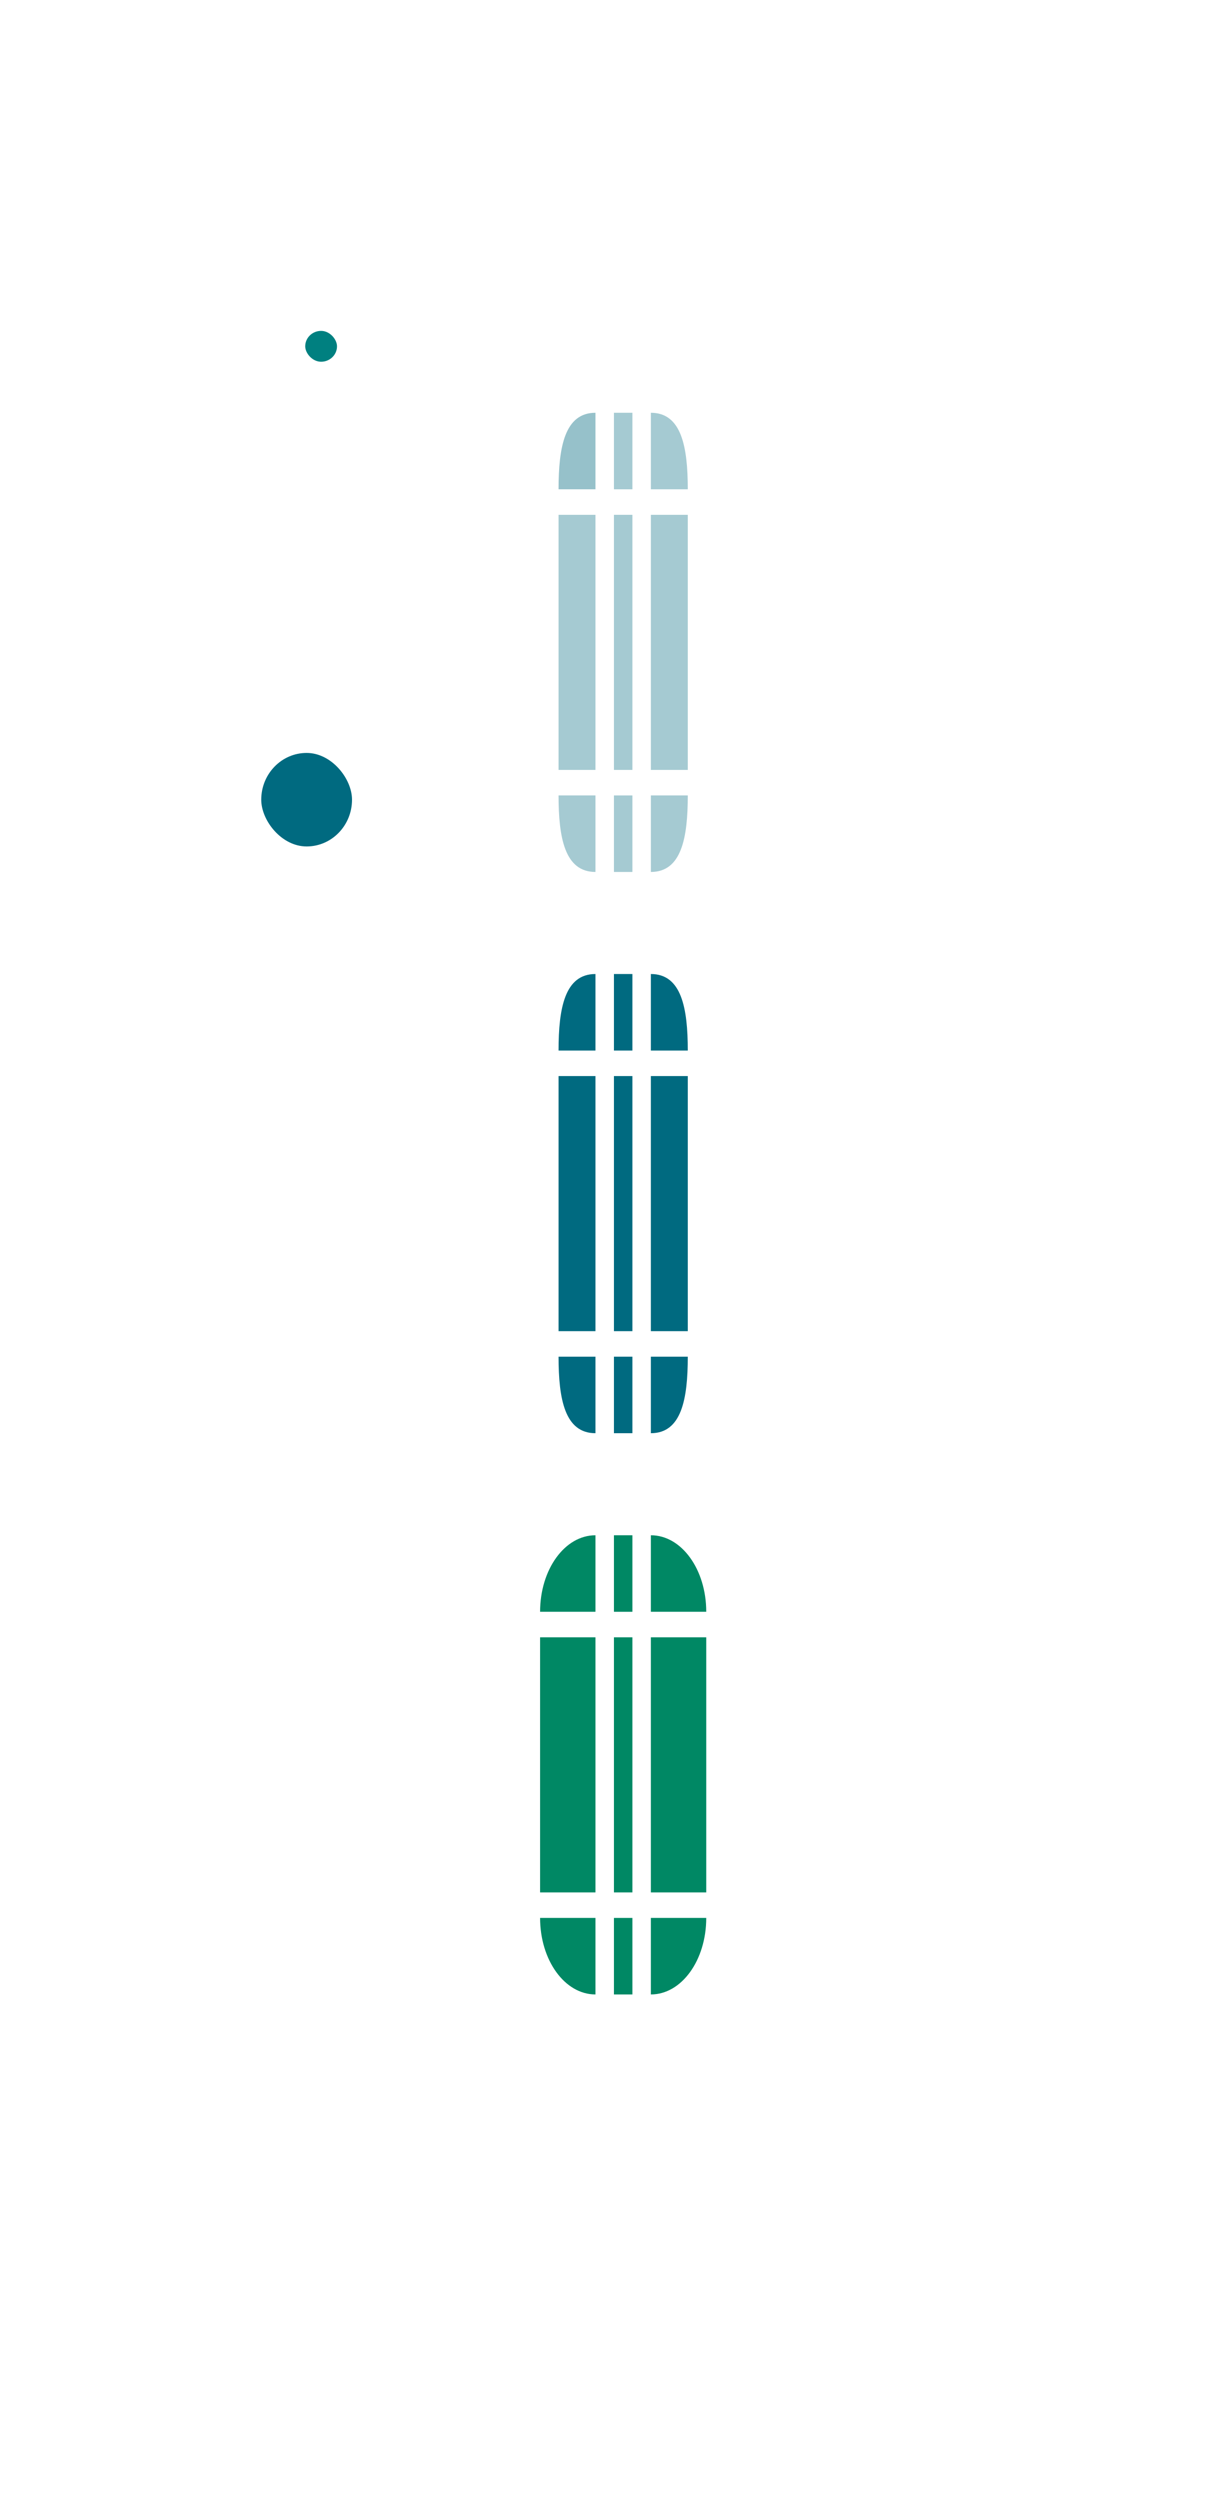 <?xml version="1.0" encoding="UTF-8" standalone="no"?>
<svg
   xmlns:dc="http://purl.org/dc/elements/1.1/"
   xmlns:cc="http://creativecommons.org/ns#"
   xmlns:rdf="http://www.w3.org/1999/02/22-rdf-syntax-ns#"
   xmlns:svg="http://www.w3.org/2000/svg"
   xmlns="http://www.w3.org/2000/svg"
   xmlns:sodipodi="http://sodipodi.sourceforge.net/DTD/sodipodi-0.dtd"
   xmlns:inkscape="http://www.inkscape.org/namespaces/inkscape"
   id="svg3642"
   width="48"
   height="98"
   version="1"
   sodipodi:docname="scrollbar.svg"
   inkscape:version="0.92.4 (5da689c313, 2019-01-14)">
  <defs
     id="defs135" />
  <sodipodi:namedview
     pagecolor="#ffffff"
     bordercolor="#666666"
     borderopacity="1"
     objecttolerance="10"
     gridtolerance="10"
     guidetolerance="10"
     inkscape:pageopacity="0"
     inkscape:pageshadow="2"
     inkscape:window-width="1920"
     inkscape:window-height="1017"
     id="namedview133"
     showgrid="false"
     inkscape:zoom="18.071818"
     inkscape:cx="16.515062"
     inkscape:cy="49.089539"
     inkscape:window-x="0"
     inkscape:window-y="0"
     inkscape:window-maximized="1"
     inkscape:current-layer="svg3642" />
  <g
     id="layer1"
     transform="matrix(0.724,0,0,1,6.7,0.18)"
     style="stroke-width:1.176">
    <rect
       style="opacity:0.6;fill:#006a80;fill-opacity:0.588;fill-rule:evenodd;stroke:none;stroke-width:1.366"
       id="slider-center"
       class="ColorScheme-Text"
       width="1"
       height="10"
       x="24"
       y="20" />
    <g
       id="slider-right"
       transform="matrix(0.75,0,0,1,19.25,13)"
       style="stroke-width:1.176">
      <path
         id="rect3838"
         class="ColorScheme-Text"
         d="m 9,7 v 10 h 2.667 V 7 Z"
         style="color:#31363b;opacity:0.6;fill:#006a80;fill-opacity:0.588;fill-rule:evenodd;stroke:none;stroke-width:1.176"
         inkscape:connector-curvature="0" />
      <rect
         style="opacity:0.01;fill:#e4e6e8;fill-opacity:1;stroke:none;stroke-width:1.176"
         id="rect3856"
         width="1"
         height="10"
         x="29"
         y="20"
         transform="matrix(1.333,0,0,1,-25.667,-13)" />
    </g>
    <g
       id="slider-topright"
       transform="matrix(0.75,0,0,0.75,19.25,13.75)"
       style="stroke-width:1.176">
      <rect
         style="opacity:0.01;fill:#e4e6e8;fill-opacity:1;stroke:none;stroke-width:1.176"
         id="rect3852"
         width="4"
         height="4"
         x="26"
         y="15"
         transform="matrix(1.333,0,0,1.333,-25.667,-18.333)" />
      <path
         id="rect3840"
         class="ColorScheme-Text"
         d="m 9,3 v 4 h 2.667 C 11.667,4.784 11.216,3 9,3 Z"
         style="color:#31363b;opacity:0.6;fill:#006a80;fill-opacity:0.588;fill-rule:evenodd;stroke:none;stroke-width:1.176"
         inkscape:connector-curvature="0" />
    </g>
    <g
       id="slider-bottomright"
       transform="matrix(0.75,0,0,0.75,19.25,18.25)"
       style="stroke-width:1.176">
      <rect
         style="opacity:0.01;fill:#e4e6e8;fill-opacity:1;stroke:none;stroke-width:1.176"
         id="rect3862"
         width="4"
         height="4"
         x="26"
         y="31"
         transform="matrix(1.333,0,0,1.333,-25.667,-24.333)" />
      <path
         style="color:#31363b;opacity:0.6;fill:#006a80;fill-opacity:0.588;fill-rule:evenodd;stroke:none;stroke-width:1.176"
         id="path3871"
         class="ColorScheme-Text"
         d="m 9,21 v -4 h 2.667 c 0,2.216 -0.451,4 -2.667,4 z"
         inkscape:connector-curvature="0" />
    </g>
    <g
       id="slider-left"
       transform="matrix(-0.75,0,0,1,29.75,13)"
       style="stroke-width:1.176">
      <path
         style="color:#31363b;opacity:0.6;fill:#006a80;fill-opacity:0.588;fill-rule:evenodd;stroke:none;stroke-width:1.176"
         id="path3891"
         class="ColorScheme-Text"
         d="m 9,7 v 10 h 2.667 V 7 Z"
         inkscape:connector-curvature="0" />
      <rect
         style="opacity:0.01;fill:#e4e6e8;fill-opacity:1;stroke:none;stroke-width:1.176"
         id="rect3854"
         width="1"
         height="10"
         x="19"
         y="20"
         transform="matrix(-1.333,0,0,1,39.667,-13)" />
    </g>
    <g
       id="slider-topleft"
       transform="matrix(-0.75,0,0,0.75,29.75,13.75)"
       style="stroke-width:1.176">
      <rect
         style="opacity:0.01;fill:#e4e6e8;fill-opacity:1;stroke:none;stroke-width:1.176"
         id="rect3848"
         width="4"
         height="4"
         x="19"
         y="15"
         transform="matrix(-1.333,0,0,1.333,39.667,-18.333)" />
      <path
         style="color:#31363b;opacity:0.7;fill:#006a80;fill-opacity:0.588;fill-rule:evenodd;stroke:none;stroke-width:1.176"
         id="path3895"
         class="ColorScheme-Text"
         d="m 9,3 v 4 h 2.667 C 11.667,4.784 11.216,3 9,3 Z"
         inkscape:connector-curvature="0" />
    </g>
    <g
       id="slider-bottomleft"
       transform="matrix(-0.75,0,0,0.75,29.75,18.25)"
       style="stroke-width:1.176">
      <rect
         style="opacity:0.01;fill:#e4e6e8;fill-opacity:1;stroke:none;stroke-width:1.176"
         id="rect3858"
         width="4"
         height="4"
         x="19"
         y="31"
         transform="matrix(-1.333,0,0,1.333,39.667,-24.333)" />
      <path
         id="path3901"
         class="ColorScheme-Text"
         d="m 9,21 v -4 h 2.667 c 0,2.216 -0.451,4 -2.667,4 z"
         style="color:#31363b;opacity:0.6;fill:#006a80;fill-opacity:0.588;fill-rule:evenodd;stroke:none;stroke-width:1.176"
         inkscape:connector-curvature="0" />
    </g>
    <g
       id="slider-top"
       transform="matrix(0,-0.75,-0.1,0,25.7,25.75)"
       style="stroke-width:1.176">
      <rect
         style="opacity:0.01;fill:#e4e6e8;fill-opacity:1;stroke:none;stroke-width:1.176"
         id="rect3850"
         width="1"
         height="4"
         x="24"
         y="15"
         transform="matrix(0,-10,-1.333,0,34.333,257)" />
      <path
         id="path3909"
         class="ColorScheme-Text"
         d="m 9,7 v 10 h 4 V 7 Z"
         style="opacity:0.6;fill:#006a80;fill-opacity:0.588;fill-rule:evenodd;stroke:none;stroke-width:1.176"
         inkscape:connector-curvature="0" />
    </g>
    <g
       id="slider-bottom"
       transform="matrix(0,0.75,-0.1,0,25.7,24.25)"
       style="stroke-width:1.176">
      <rect
         style="opacity:0.01;fill:#e4e6e8;fill-opacity:1;stroke:none;stroke-width:1.176"
         id="rect3860"
         width="1"
         height="4"
         x="24"
         y="31"
         transform="matrix(0,-10,1.333,0,-32.333,257)" />
      <path
         style="opacity:0.6;fill:#006a80;fill-opacity:0.588;fill-rule:evenodd;stroke:none;stroke-width:1.176"
         id="path3915"
         class="ColorScheme-Text"
         d="m 9,7 v 10 h 4 V 7 Z"
         inkscape:connector-curvature="0" />
    </g>
    <rect
       id="hint-scrollbar-size"
       width="4.917"
       height="3.666"
       x="4.896"
       y="29.334"
       rx="11.057"
       ry="8"
       style="fill:#006a80;fill-opacity:1;fill-rule:nonzero;stroke:none;stroke-width:1.176" />
    <rect
       style="fill:#008080;fill-opacity:1;fill-rule:nonzero;stroke:none;stroke-width:1.144"
       id="hint-tile-center"
       width="1.722"
       height="1.21"
       x="7.278"
       y="12.79"
       rx="2.764"
       ry="2" />
    <g
       id="background-vertical-right"
       transform="matrix(0.75,0,0,1,33.25,13)"
       style="stroke-width:1.176">
      <path
         id="rect3838-1"
         class="ColorScheme-Text"
         d="m 9,7 v 10 h 4 V 7 Z"
         style="opacity:0.001;fill:#000000;fill-opacity:1;fill-rule:evenodd;stroke:none;stroke-width:1.176"
         inkscape:connector-curvature="0" />
      <rect
         style="opacity:0.01;fill:#e4e6e8;fill-opacity:1;stroke:none;stroke-width:1.176"
         id="rect3872"
         width="1"
         height="10"
         x="43"
         y="20"
         transform="matrix(1.333,0,0,1,-44.333,-13)" />
    </g>
    <g
       id="background-vertical-topright"
       transform="matrix(0.75,0,0,0.75,33.25,13.75)"
       style="stroke-width:1.176">
      <rect
         style="opacity:0.01;fill:#e4e6e8;fill-opacity:1;stroke:none;stroke-width:1.176"
         id="rect3868"
         width="4"
         height="4"
         x="40"
         y="15"
         transform="matrix(1.333,0,0,1.333,-44.333,-18.333)" />
      <path
         id="rect3840-1"
         class="ColorScheme-Text"
         d="m 9,3 v 4 h 4 C 13,4.784 11.216,3 9,3 Z"
         style="opacity:0.001;fill:#000000;fill-opacity:1;fill-rule:evenodd;stroke:none;stroke-width:1.176"
         inkscape:connector-curvature="0" />
    </g>
    <g
       id="background-vertical-bottomright"
       transform="matrix(0.75,0,0,0.75,33.25,18.25)"
       style="stroke-width:1.176">
      <rect
         style="opacity:0.01;fill:#e4e6e8;fill-opacity:1;stroke:none;stroke-width:1.176"
         id="rect3878"
         width="4"
         height="4"
         x="40"
         y="31"
         transform="matrix(1.333,0,0,1.333,-44.333,-24.333)" />
      <path
         style="opacity:0.001;fill:#000000;fill-opacity:1;fill-rule:evenodd;stroke:none;stroke-width:1.176"
         id="path3871-2"
         class="ColorScheme-Text"
         d="m 9,21 v -4 h 4 c 0,2.216 -1.784,4 -4,4 z"
         inkscape:connector-curvature="0" />
    </g>
    <g
       id="background-vertical-left"
       transform="matrix(-0.75,0,0,1,43.75,13)"
       style="stroke-width:1.176">
      <path
         style="opacity:0.001;fill:#000000;fill-opacity:1;fill-rule:evenodd;stroke:none;stroke-width:1.176"
         id="path3891-2"
         class="ColorScheme-Text"
         d="m 9,7 v 10 h 4 V 7 Z"
         inkscape:connector-curvature="0" />
      <rect
         style="opacity:0.01;fill:#e4e6e8;fill-opacity:1;stroke:none;stroke-width:1.176"
         id="rect3870"
         width="1"
         height="10"
         x="33"
         y="20"
         transform="matrix(-1.333,0,0,1,58.333,-13)" />
    </g>
    <g
       id="background-vertical-topleft"
       transform="matrix(-0.75,0,0,0.75,43.75,13.75)"
       style="stroke-width:1.176">
      <rect
         style="opacity:0.01;fill:#e4e6e8;fill-opacity:1;stroke:none;stroke-width:1.176"
         id="rect3864"
         width="4"
         height="4"
         x="33"
         y="15"
         transform="matrix(-1.333,0,0,1.333,58.333,-18.333)" />
      <path
         style="opacity:0.001;fill:#000000;fill-opacity:1;fill-rule:evenodd;stroke:none;stroke-width:1.176"
         id="path3895-9"
         class="ColorScheme-Text"
         d="m 9,3 v 4 h 4 C 13,4.784 11.216,3 9,3 Z"
         inkscape:connector-curvature="0" />
    </g>
    <g
       id="background-vertical-bottomleft"
       transform="matrix(-0.75,0,0,0.75,43.75,18.25)"
       style="stroke-width:1.176">
      <rect
         style="opacity:0.01;fill:#e4e6e8;fill-opacity:1;stroke:none;stroke-width:1.176"
         id="rect3874"
         width="4"
         height="4"
         x="33"
         y="31"
         transform="matrix(-1.333,0,0,1.333,58.333,-24.333)" />
      <path
         id="path3901-7"
         class="ColorScheme-Text"
         d="m 9,21 v -4 h 4 c 0,2.216 -1.784,4 -4,4 z"
         style="opacity:0.001;fill:#000000;fill-opacity:1;fill-rule:evenodd;stroke:none;stroke-width:1.176"
         inkscape:connector-curvature="0" />
    </g>
    <g
       id="background-vertical-top"
       transform="matrix(0,-0.75,-0.1,0,39.7,25.75)"
       style="stroke-width:1.176">
      <rect
         style="opacity:0.01;fill:#e4e6e8;fill-opacity:1;stroke:none;stroke-width:1.176"
         id="rect3866"
         width="1"
         height="4"
         x="38"
         y="15"
         transform="matrix(0,-10,-1.333,0,34.333,397)" />
      <path
         id="path3909-8"
         class="ColorScheme-Text"
         d="m 9,7 v 10 h 4 V 7 Z"
         style="opacity:0.001;fill:#000000;fill-opacity:1;fill-rule:evenodd;stroke:none;stroke-width:1.176"
         inkscape:connector-curvature="0" />
    </g>
    <g
       id="background-vertical-bottom"
       transform="matrix(0,0.75,-0.1,0,39.7,24.25)"
       style="stroke-width:1.176">
      <rect
         style="opacity:0.01;fill:#e4e6e8;fill-opacity:1;stroke:none;stroke-width:1.176"
         id="rect3876"
         width="1"
         height="4"
         x="38"
         y="31"
         transform="matrix(0,-10,1.333,0,-32.333,397)" />
      <path
         style="opacity:0.001;fill:#000000;fill-opacity:1;fill-rule:evenodd;stroke:none;stroke-width:1.176"
         id="path3915-5"
         class="ColorScheme-Text"
         d="m 9,7 v 10 h 4 V 7 Z"
         inkscape:connector-curvature="0" />
    </g>
    <rect
       style="fill:#008864;fill-opacity:1;fill-rule:evenodd;stroke:none;stroke-width:1.366"
       id="sunken-slider-center"
       class="ColorScheme-ButtonHover"
       width="1"
       height="10"
       x="24"
       y="64" />
    <g
       id="sunken-slider-right"
       transform="matrix(0.75,0,0,1,19.25,57)"
       style="stroke-width:1.176">
      <path
         id="rect3838-4-8"
         class="ColorScheme-ButtonHover"
         d="m 9,7 v 10 h 4 V 7 Z"
         style="fill:#008864;fill-opacity:1;fill-rule:evenodd;stroke:none;stroke-width:1.176"
         inkscape:connector-curvature="0" />
      <rect
         style="opacity:0.01;fill:#e4e6e8;fill-opacity:1;stroke:none;stroke-width:1.176"
         id="rect3924"
         width="1"
         height="10"
         x="29"
         y="64"
         transform="matrix(1.333,0,0,1,-25.667,-57)" />
    </g>
    <g
       id="sunken-slider-topright"
       transform="matrix(0.75,0,0,0.75,19.25,57.75)"
       style="stroke-width:1.176">
      <rect
         style="opacity:0.01;fill:#e4e6e8;fill-opacity:1;stroke:none;stroke-width:1.176"
         id="rect3920"
         width="4"
         height="4"
         x="26"
         y="59"
         transform="matrix(1.333,0,0,1.333,-25.667,-77)" />
      <path
         id="rect3840-2-9"
         class="ColorScheme-ButtonHover"
         d="m 9,3 v 4 h 4 C 13,4.784 11.216,3 9,3 Z"
         style="fill:#008864;fill-opacity:1;fill-rule:evenodd;stroke:none;stroke-width:1.176"
         inkscape:connector-curvature="0" />
    </g>
    <g
       id="sunken-slider-bottomright"
       transform="matrix(0.75,0,0,0.75,19.25,62.25)"
       style="stroke-width:1.176">
      <rect
         style="opacity:0.01;fill:#e4e6e8;fill-opacity:1;stroke:none;stroke-width:1.176"
         id="rect3930"
         width="4"
         height="4"
         x="26"
         y="75"
         transform="matrix(1.333,0,0,1.333,-25.667,-83)" />
      <path
         style="fill:#008864;fill-opacity:1;fill-rule:evenodd;stroke:none;stroke-width:1.176"
         id="path3871-1-7"
         class="ColorScheme-ButtonHover"
         d="m 9,21 v -4 h 4 c 0,2.216 -1.784,4 -4,4 z"
         inkscape:connector-curvature="0" />
    </g>
    <g
       id="sunken-slider-left"
       transform="matrix(-0.75,0,0,1,29.75,57)"
       style="stroke-width:1.176">
      <path
         style="fill:#008864;fill-opacity:1;fill-rule:evenodd;stroke:none;stroke-width:1.176"
         id="path3891-9-4"
         class="ColorScheme-ButtonHover"
         d="m 9,7 v 10 h 4 V 7 Z"
         inkscape:connector-curvature="0" />
      <rect
         style="opacity:0.01;fill:#e4e6e8;fill-opacity:1;stroke:none;stroke-width:1.176"
         id="rect3922"
         width="1"
         height="10"
         x="19"
         y="64"
         transform="matrix(-1.333,0,0,1,39.667,-57)" />
    </g>
    <g
       id="sunken-slider-topleft"
       transform="matrix(-0.75,0,0,0.75,29.75,57.75)"
       style="stroke-width:1.176">
      <rect
         style="opacity:0.01;fill:#e4e6e8;fill-opacity:1;stroke:none;stroke-width:1.176"
         id="rect3916"
         width="4"
         height="4"
         x="19"
         y="59"
         transform="matrix(-1.333,0,0,1.333,39.667,-77)" />
      <path
         style="fill:#008864;fill-opacity:1;fill-rule:evenodd;stroke:none;stroke-width:1.176"
         id="path3895-2-1"
         class="ColorScheme-ButtonHover"
         d="m 9,3 v 4 h 4 C 13,4.784 11.216,3 9,3 Z"
         inkscape:connector-curvature="0" />
    </g>
    <g
       id="sunken-slider-bottomleft"
       transform="matrix(-0.75,0,0,0.75,29.75,62.25)"
       style="stroke-width:1.176">
      <rect
         style="opacity:0.01;fill:#e4e6e8;fill-opacity:1;stroke:none;stroke-width:1.176"
         id="rect3926"
         width="4"
         height="4"
         x="19"
         y="75"
         transform="matrix(-1.333,0,0,1.333,39.667,-83)" />
      <path
         id="path3901-9-9"
         class="ColorScheme-ButtonHover"
         d="m 9,21 v -4 h 4 c 0,2.216 -1.784,4 -4,4 z"
         style="fill:#008864;fill-opacity:1;fill-rule:evenodd;stroke:none;stroke-width:1.176"
         inkscape:connector-curvature="0" />
    </g>
    <g
       id="sunken-slider-top"
       transform="matrix(0,-0.75,-0.1,0,25.7,69.75)"
       style="stroke-width:1.176">
      <rect
         style="opacity:0.01;fill:#e4e6e8;fill-opacity:1;stroke:none;stroke-width:1.176"
         id="rect3918"
         width="1"
         height="4"
         x="24"
         y="59"
         transform="matrix(0,-10,-1.333,0,93,257)" />
      <path
         id="path3909-6-1"
         class="ColorScheme-ButtonHover"
         d="m 9,7 v 10 h 4 V 7 Z"
         style="fill:#008864;fill-opacity:1;fill-rule:evenodd;stroke:none;stroke-width:1.176"
         inkscape:connector-curvature="0" />
    </g>
    <g
       id="sunken-slider-bottom"
       transform="matrix(0,0.75,-0.1,0,25.7,68.25)"
       style="stroke-width:1.176">
      <rect
         style="opacity:0.01;fill:#e4e6e8;fill-opacity:1;stroke:none;stroke-width:1.176"
         id="rect3928"
         width="1"
         height="4"
         x="24"
         y="75"
         transform="matrix(0,-10,1.333,0,-91,257)" />
      <path
         style="fill:#008864;fill-opacity:1;fill-rule:evenodd;stroke:none;stroke-width:1.176"
         id="path3915-6-3"
         class="ColorScheme-ButtonHover"
         d="m 9,7 v 10 h 4 V 7 Z"
         inkscape:connector-curvature="0" />
    </g>
    <rect
       id="mouseover-slider-center"
       class="ColorScheme-ButtonHover"
       width="1"
       height="10"
       x="24"
       y="42"
       style="opacity:1;fill:#006a80;fill-opacity:1;fill-rule:evenodd;stroke:none;stroke-width:1.366" />
    <g
       id="mouseover-slider-right"
       transform="matrix(0.75,0,0,1,19.25,35)"
       style="stroke-width:1.176">
      <path
         style="color:#93cee9;opacity:1;fill:#006a80;fill-opacity:1;fill-rule:evenodd;stroke:none;stroke-width:1.176"
         id="path3963"
         class="ColorScheme-ButtonHover"
         d="m 9,7 v 10 h 2.667 V 7 Z"
         inkscape:connector-curvature="0" />
      <rect
         id="rect3965"
         width="1"
         height="10"
         x="29"
         y="64"
         transform="matrix(1.333,0,0,1,-25.667,-57)"
         style="opacity:0.01;fill:#e4e6e8;fill-opacity:1;stroke:none;stroke-width:1.176" />
    </g>
    <g
       id="mouseover-slider-topright"
       transform="matrix(0.75,0,0,0.75,19.25,35.75)"
       style="stroke-width:1.176">
      <rect
         id="rect3969"
         width="4"
         height="4"
         x="26"
         y="59"
         transform="matrix(1.333,0,0,1.333,-25.667,-77)"
         style="opacity:0.01;fill:#e4e6e8;fill-opacity:1;stroke:none;stroke-width:1.176" />
      <path
         style="color:#93cee9;opacity:1;fill:#006a80;fill-opacity:1;fill-rule:evenodd;stroke:none;stroke-width:1.176"
         id="path3971"
         class="ColorScheme-ButtonHover"
         d="m 9,3 v 4 h 2.667 C 11.667,4.784 11.216,3 9,3 Z"
         inkscape:connector-curvature="0" />
    </g>
    <g
       id="mouseover-slider-bottomright"
       transform="matrix(0.75,0,0,0.75,19.25,40.25)"
       style="stroke-width:1.176">
      <rect
         id="rect3975"
         width="4"
         height="4"
         x="26"
         y="75"
         transform="matrix(1.333,0,0,1.333,-25.667,-83)"
         style="opacity:0.01;fill:#e4e6e8;fill-opacity:1;stroke:none;stroke-width:1.176" />
      <path
         id="path3977"
         class="ColorScheme-ButtonHover"
         d="m 9,21 v -4 h 2.667 c 0,2.216 -0.451,4 -2.667,4 z"
         style="color:#93cee9;opacity:1;fill:#006a80;fill-opacity:1;fill-rule:evenodd;stroke:none;stroke-width:1.176"
         inkscape:connector-curvature="0" />
    </g>
    <g
       id="mouseover-slider-left"
       transform="matrix(-0.75,0,0,1,29.75,35)"
       style="stroke-width:1.176">
      <path
         id="path3981"
         class="ColorScheme-ButtonHover"
         d="m 9,7 v 10 h 2.667 V 7 Z"
         style="color:#93cee9;opacity:1;fill:#006a80;fill-opacity:1;fill-rule:evenodd;stroke:none;stroke-width:1.176"
         inkscape:connector-curvature="0" />
      <rect
         id="rect3983"
         width="1"
         height="10"
         x="19"
         y="64"
         transform="matrix(-1.333,0,0,1,39.667,-57)"
         style="opacity:0.01;fill:#e4e6e8;fill-opacity:1;stroke:none;stroke-width:1.176" />
    </g>
    <g
       id="mouseover-slider-topleft"
       transform="matrix(-0.75,0,0,0.75,29.75,35.75)"
       style="stroke-width:1.176">
      <rect
         id="rect3987"
         width="4"
         height="4"
         x="19"
         y="59"
         transform="matrix(-1.333,0,0,1.333,39.667,-77)"
         style="opacity:0.01;fill:#e4e6e8;fill-opacity:1;stroke:none;stroke-width:1.176" />
      <path
         id="path3989"
         class="ColorScheme-ButtonHover"
         d="m 9,3 v 4 h 2.667 C 11.667,4.784 11.216,3 9,3 Z"
         style="color:#93cee9;opacity:1;fill:#006a80;fill-opacity:1;fill-rule:evenodd;stroke:none;stroke-width:1.176"
         inkscape:connector-curvature="0" />
    </g>
    <g
       id="mouseover-slider-bottomleft"
       transform="matrix(-0.75,0,0,0.75,29.75,40.25)"
       style="stroke-width:1.176">
      <rect
         id="rect3993"
         width="4"
         height="4"
         x="19"
         y="75"
         transform="matrix(-1.333,0,0,1.333,39.667,-83)"
         style="opacity:0.01;fill:#e4e6e8;fill-opacity:1;stroke:none;stroke-width:1.176" />
      <path
         style="color:#93cee9;opacity:1;fill:#006a80;fill-opacity:1;fill-rule:evenodd;stroke:none;stroke-width:1.176"
         id="path3995"
         class="ColorScheme-ButtonHover"
         d="m 9,21 v -4 h 2.667 c 0,2.216 -0.451,4 -2.667,4 z"
         inkscape:connector-curvature="0" />
    </g>
    <g
       id="mouseover-slider-top"
       transform="matrix(0,-0.75,-0.1,0,25.7,47.75)"
       style="stroke-width:1.176">
      <rect
         id="rect3999"
         width="1"
         height="4"
         x="24"
         y="59"
         transform="matrix(0,-10,-1.333,0,93,257)"
         style="opacity:0.01;fill:#e4e6e8;fill-opacity:1;stroke:none;stroke-width:1.176" />
      <path
         style="opacity:1;fill:#006a80;fill-opacity:1;fill-rule:evenodd;stroke:none;stroke-width:1.176"
         id="path4001"
         class="ColorScheme-ButtonHover"
         d="m 9,7 v 10 h 4 V 7 Z"
         inkscape:connector-curvature="0" />
    </g>
    <g
       id="mouseover-slider-bottom"
       transform="matrix(0,0.75,-0.1,0,25.7,46.25)"
       style="stroke-width:1.176">
      <rect
         id="rect4005"
         width="1"
         height="4"
         x="24"
         y="75"
         transform="matrix(0,-10,1.333,0,-91,257)"
         style="opacity:0.01;fill:#e4e6e8;fill-opacity:1;stroke:none;stroke-width:1.176" />
      <path
         id="path4007"
         class="ColorScheme-ButtonHover"
         d="m 9,7 v 10 h 4 V 7 Z"
         style="opacity:1;fill:#006a80;fill-opacity:1;fill-rule:evenodd;stroke:none;stroke-width:1.176"
         inkscape:connector-curvature="0" />
    </g>
    <g
       id="background-vertical-center"
       style="stroke-width:1.176">
      <rect
         id="rect4272"
         class="ColorScheme-Text"
         width="1"
         height="10"
         x="38"
         y="20"
         style="opacity:0.001;fill:#000000;fill-opacity:1;fill-rule:evenodd;stroke:none;stroke-width:1.176" />
    </g>
    <g
       id="background-horizontal-right"
       transform="matrix(0.75,0,0,1,33.25,35)"
       style="stroke-width:1.176">
      <path
         style="opacity:0.001;fill:#000000;fill-opacity:1;fill-rule:evenodd;stroke:none;stroke-width:1.176"
         id="path4288"
         class="ColorScheme-Text"
         d="m 9,7 v 10 h 4 V 7 Z"
         inkscape:connector-curvature="0" />
      <rect
         id="rect4290"
         width="1"
         height="10"
         x="43"
         y="20"
         transform="matrix(1.333,0,0,1,-44.333,-13)"
         style="opacity:0.01;fill:#e4e6e8;fill-opacity:1;stroke:none;stroke-width:1.176" />
    </g>
    <g
       id="background-horizontal-topright"
       transform="matrix(0.75,0,0,0.75,33.25,35.75)"
       style="stroke-width:1.176">
      <rect
         id="rect4296"
         width="4"
         height="4"
         x="40"
         y="15"
         transform="matrix(1.333,0,0,1.333,-44.333,-18.333)"
         style="opacity:0.01;fill:#e4e6e8;fill-opacity:1;stroke:none;stroke-width:1.176" />
      <path
         style="opacity:0.001;fill:#000000;fill-opacity:1;fill-rule:evenodd;stroke:none;stroke-width:1.176"
         id="path4298"
         class="ColorScheme-Text"
         d="m 9,3 v 4 h 4 C 13,4.784 11.216,3 9,3 Z"
         inkscape:connector-curvature="0" />
    </g>
    <g
       id="background-horizontal-bottomright"
       transform="matrix(0.75,0,0,0.75,33.25,40.25)"
       style="stroke-width:1.176">
      <rect
         id="rect4304"
         width="4"
         height="4"
         x="40"
         y="31"
         transform="matrix(1.333,0,0,1.333,-44.333,-24.333)"
         style="opacity:0.01;fill:#e4e6e8;fill-opacity:1;stroke:none;stroke-width:1.176" />
      <path
         id="path4306"
         class="ColorScheme-Text"
         d="m 9,21 v -4 h 4 c 0,2.216 -1.784,4 -4,4 z"
         style="opacity:0.001;fill:#000000;fill-opacity:1;fill-rule:evenodd;stroke:none;stroke-width:1.176"
         inkscape:connector-curvature="0" />
    </g>
    <g
       id="background-horizontal-left"
       transform="matrix(-0.75,0,0,1,43.75,35)"
       style="stroke-width:1.176">
      <path
         id="path4312"
         class="ColorScheme-Text"
         d="m 9,7 v 10 h 4 V 7 Z"
         style="opacity:0.001;fill:#000000;fill-opacity:1;fill-rule:evenodd;stroke:none;stroke-width:1.176"
         inkscape:connector-curvature="0" />
      <rect
         id="rect4314"
         width="1"
         height="10"
         x="33"
         y="20"
         transform="matrix(-1.333,0,0,1,58.333,-13)"
         style="opacity:0.01;fill:#e4e6e8;fill-opacity:1;stroke:none;stroke-width:1.176" />
    </g>
    <g
       id="background-horizontal-topleft"
       transform="matrix(-0.75,0,0,0.75,43.75,35.75)"
       style="stroke-width:1.176">
      <rect
         id="rect4320"
         width="4"
         height="4"
         x="33"
         y="15"
         transform="matrix(-1.333,0,0,1.333,58.333,-18.333)"
         style="opacity:0.01;fill:#e4e6e8;fill-opacity:1;stroke:none;stroke-width:1.176" />
      <path
         id="path4322"
         class="ColorScheme-Text"
         d="m 9,3 v 4 h 4 C 13,4.784 11.216,3 9,3 Z"
         style="opacity:0.001;fill:#000000;fill-opacity:1;fill-rule:evenodd;stroke:none;stroke-width:1.176"
         inkscape:connector-curvature="0" />
    </g>
    <g
       id="background-horizontal-bottomleft"
       transform="matrix(-0.75,0,0,0.75,43.75,40.25)"
       style="stroke-width:1.176">
      <rect
         id="rect4328"
         width="4"
         height="4"
         x="33"
         y="31"
         transform="matrix(-1.333,0,0,1.333,58.333,-24.333)"
         style="opacity:0.01;fill:#e4e6e8;fill-opacity:1;stroke:none;stroke-width:1.176" />
      <path
         style="opacity:0.001;fill:#000000;fill-opacity:1;fill-rule:evenodd;stroke:none;stroke-width:1.176"
         id="path4330"
         class="ColorScheme-Text"
         d="m 9,21 v -4 h 4 c 0,2.216 -1.784,4 -4,4 z"
         inkscape:connector-curvature="0" />
    </g>
    <g
       id="background-horizontal-top"
       transform="matrix(0,-0.75,-0.1,0,39.7,47.75)"
       style="stroke-width:1.176">
      <rect
         id="rect4336"
         width="1"
         height="4"
         x="38"
         y="15"
         transform="matrix(0,-10,-1.333,0,34.333,397)"
         style="opacity:0.01;fill:#e4e6e8;fill-opacity:1;stroke:none;stroke-width:1.176" />
      <path
         style="opacity:0.001;fill:#000000;fill-opacity:1;fill-rule:evenodd;stroke:none;stroke-width:1.176"
         id="path4338"
         class="ColorScheme-Text"
         d="m 9,7 v 10 h 4 V 7 Z"
         inkscape:connector-curvature="0" />
    </g>
    <g
       id="background-horizontal-bottom"
       transform="matrix(0,0.75,-0.1,0,39.7,46.25)"
       style="stroke-width:1.176">
      <rect
         id="rect4344"
         width="1"
         height="4"
         x="38"
         y="31"
         transform="matrix(0,-10,1.333,0,-32.333,397)"
         style="opacity:0.01;fill:#e4e6e8;fill-opacity:1;stroke:none;stroke-width:1.176" />
      <path
         id="path4346"
         class="ColorScheme-Text"
         d="m 9,7 v 10 h 4 V 7 Z"
         style="opacity:0.001;fill:#000000;fill-opacity:1;fill-rule:evenodd;stroke:none;stroke-width:1.176"
         inkscape:connector-curvature="0" />
    </g>
    <g
       id="background-horizontal-center"
       transform="translate(9.35e-7,22)"
       style="stroke-width:1.176">
      <rect
         style="opacity:0.001;fill:#000000;fill-opacity:1;fill-rule:evenodd;stroke:none;stroke-width:1.176"
         id="rect4352"
         class="ColorScheme-Text"
         width="1"
         height="10"
         x="38"
         y="20" />
    </g>
  </g>
</svg>
